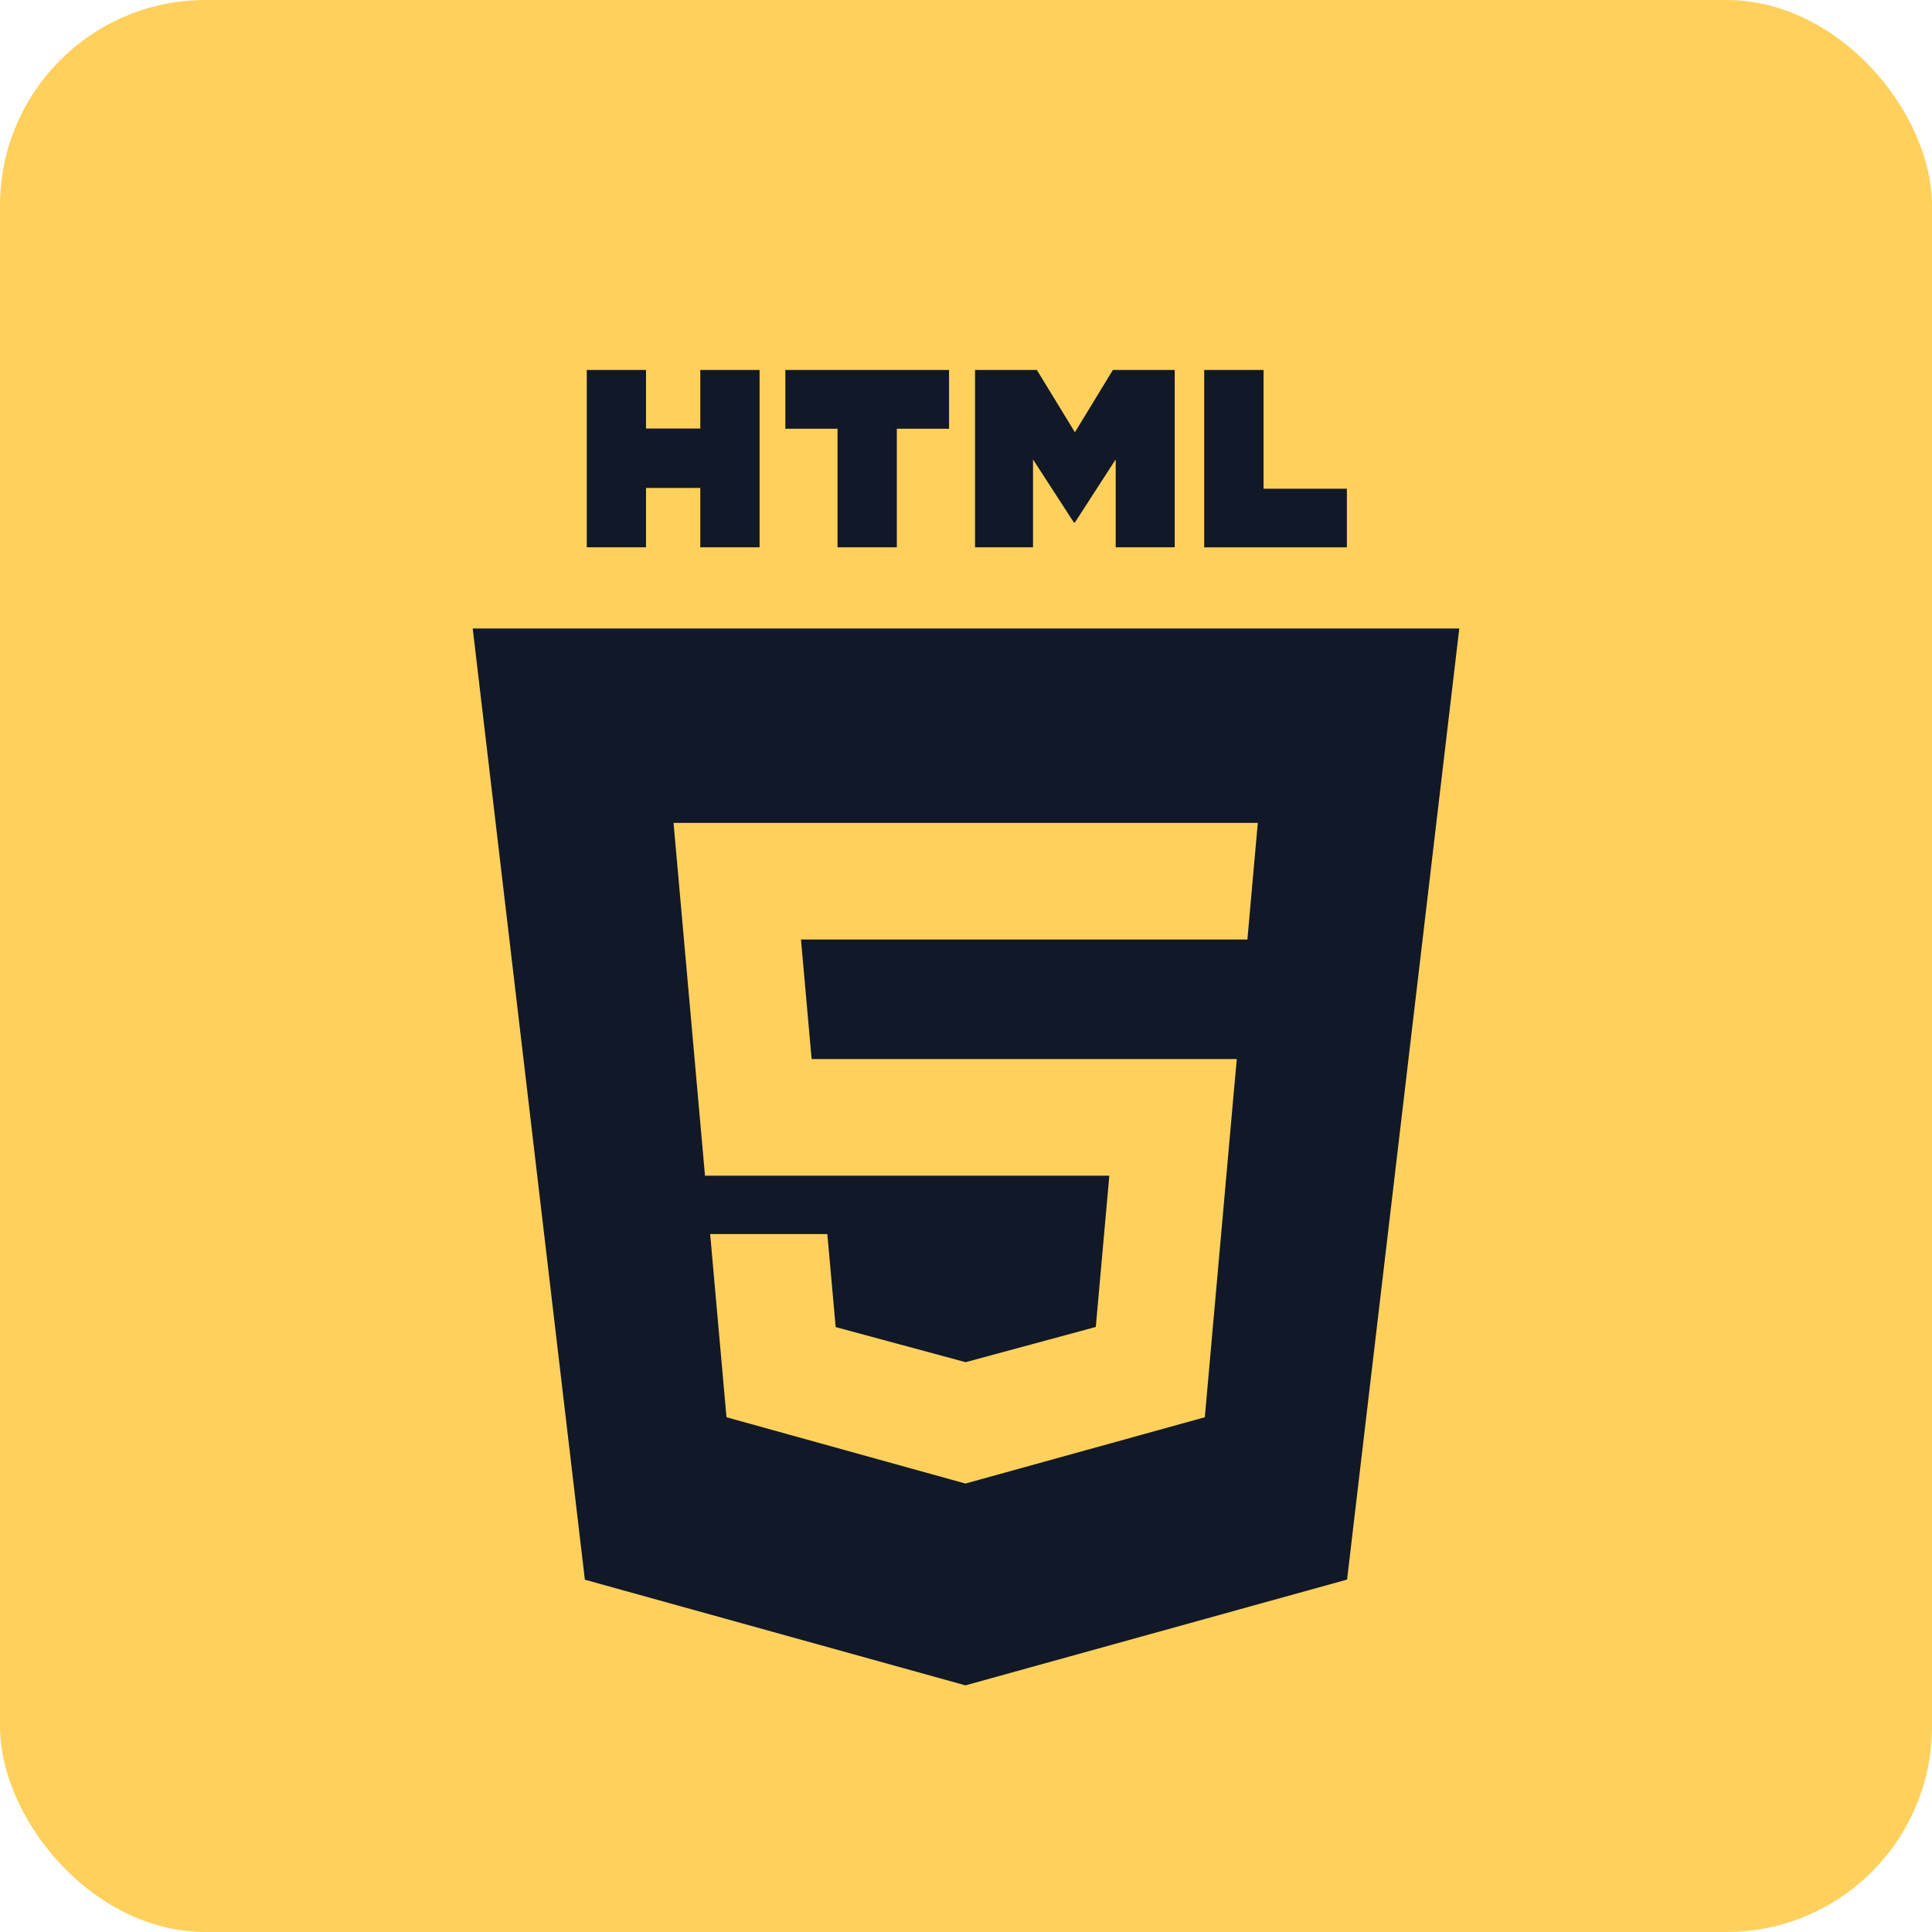 <svg width="94" height="94" viewBox="0 0 94 94" fill="none" xmlns="http://www.w3.org/2000/svg">
<rect width="94" height="94" rx="10" fill="#FFD15C"/>
<g clip-path="url(#clip0_146_19)">
<path d="M28.547 18H31.432V20.851H34.072V18H36.957V26.629H34.072V23.741H31.432V26.629H28.549V18H28.547ZM40.749 20.861H38.211V18H46.176V20.861H43.635V26.629H40.749V20.861ZM47.44 18H50.448L52.299 21.032L54.147 18H57.155V26.629H54.283V22.352L52.299 25.421H52.248L50.261 22.355V26.629H47.44V18ZM58.589 18H61.477V23.779H65.531V26.632H58.589V18Z" fill="#111827"/>
<path fill-rule="evenodd" clip-rule="evenodd" d="M28.456 76.859L23 30.579H71L65.541 76.853L46.973 82L28.456 76.859ZM39.488 51.525L38.971 45.712H60.691L61.197 40.037H32.771L34.301 57.203H53.973L53.315 64.563L46.984 66.275H46.979L40.659 64.568L40.253 60.043H34.552L35.347 68.955L46.973 72.181L58.619 68.955L60.037 53.051L60.176 51.528H39.488V51.525Z" fill="#111827"/>
</g>
<defs>
<clipPath id="clip0_146_19">
<rect width="64" height="64" fill="white" transform="translate(15 18)"/>
</clipPath>
</defs>
</svg>
